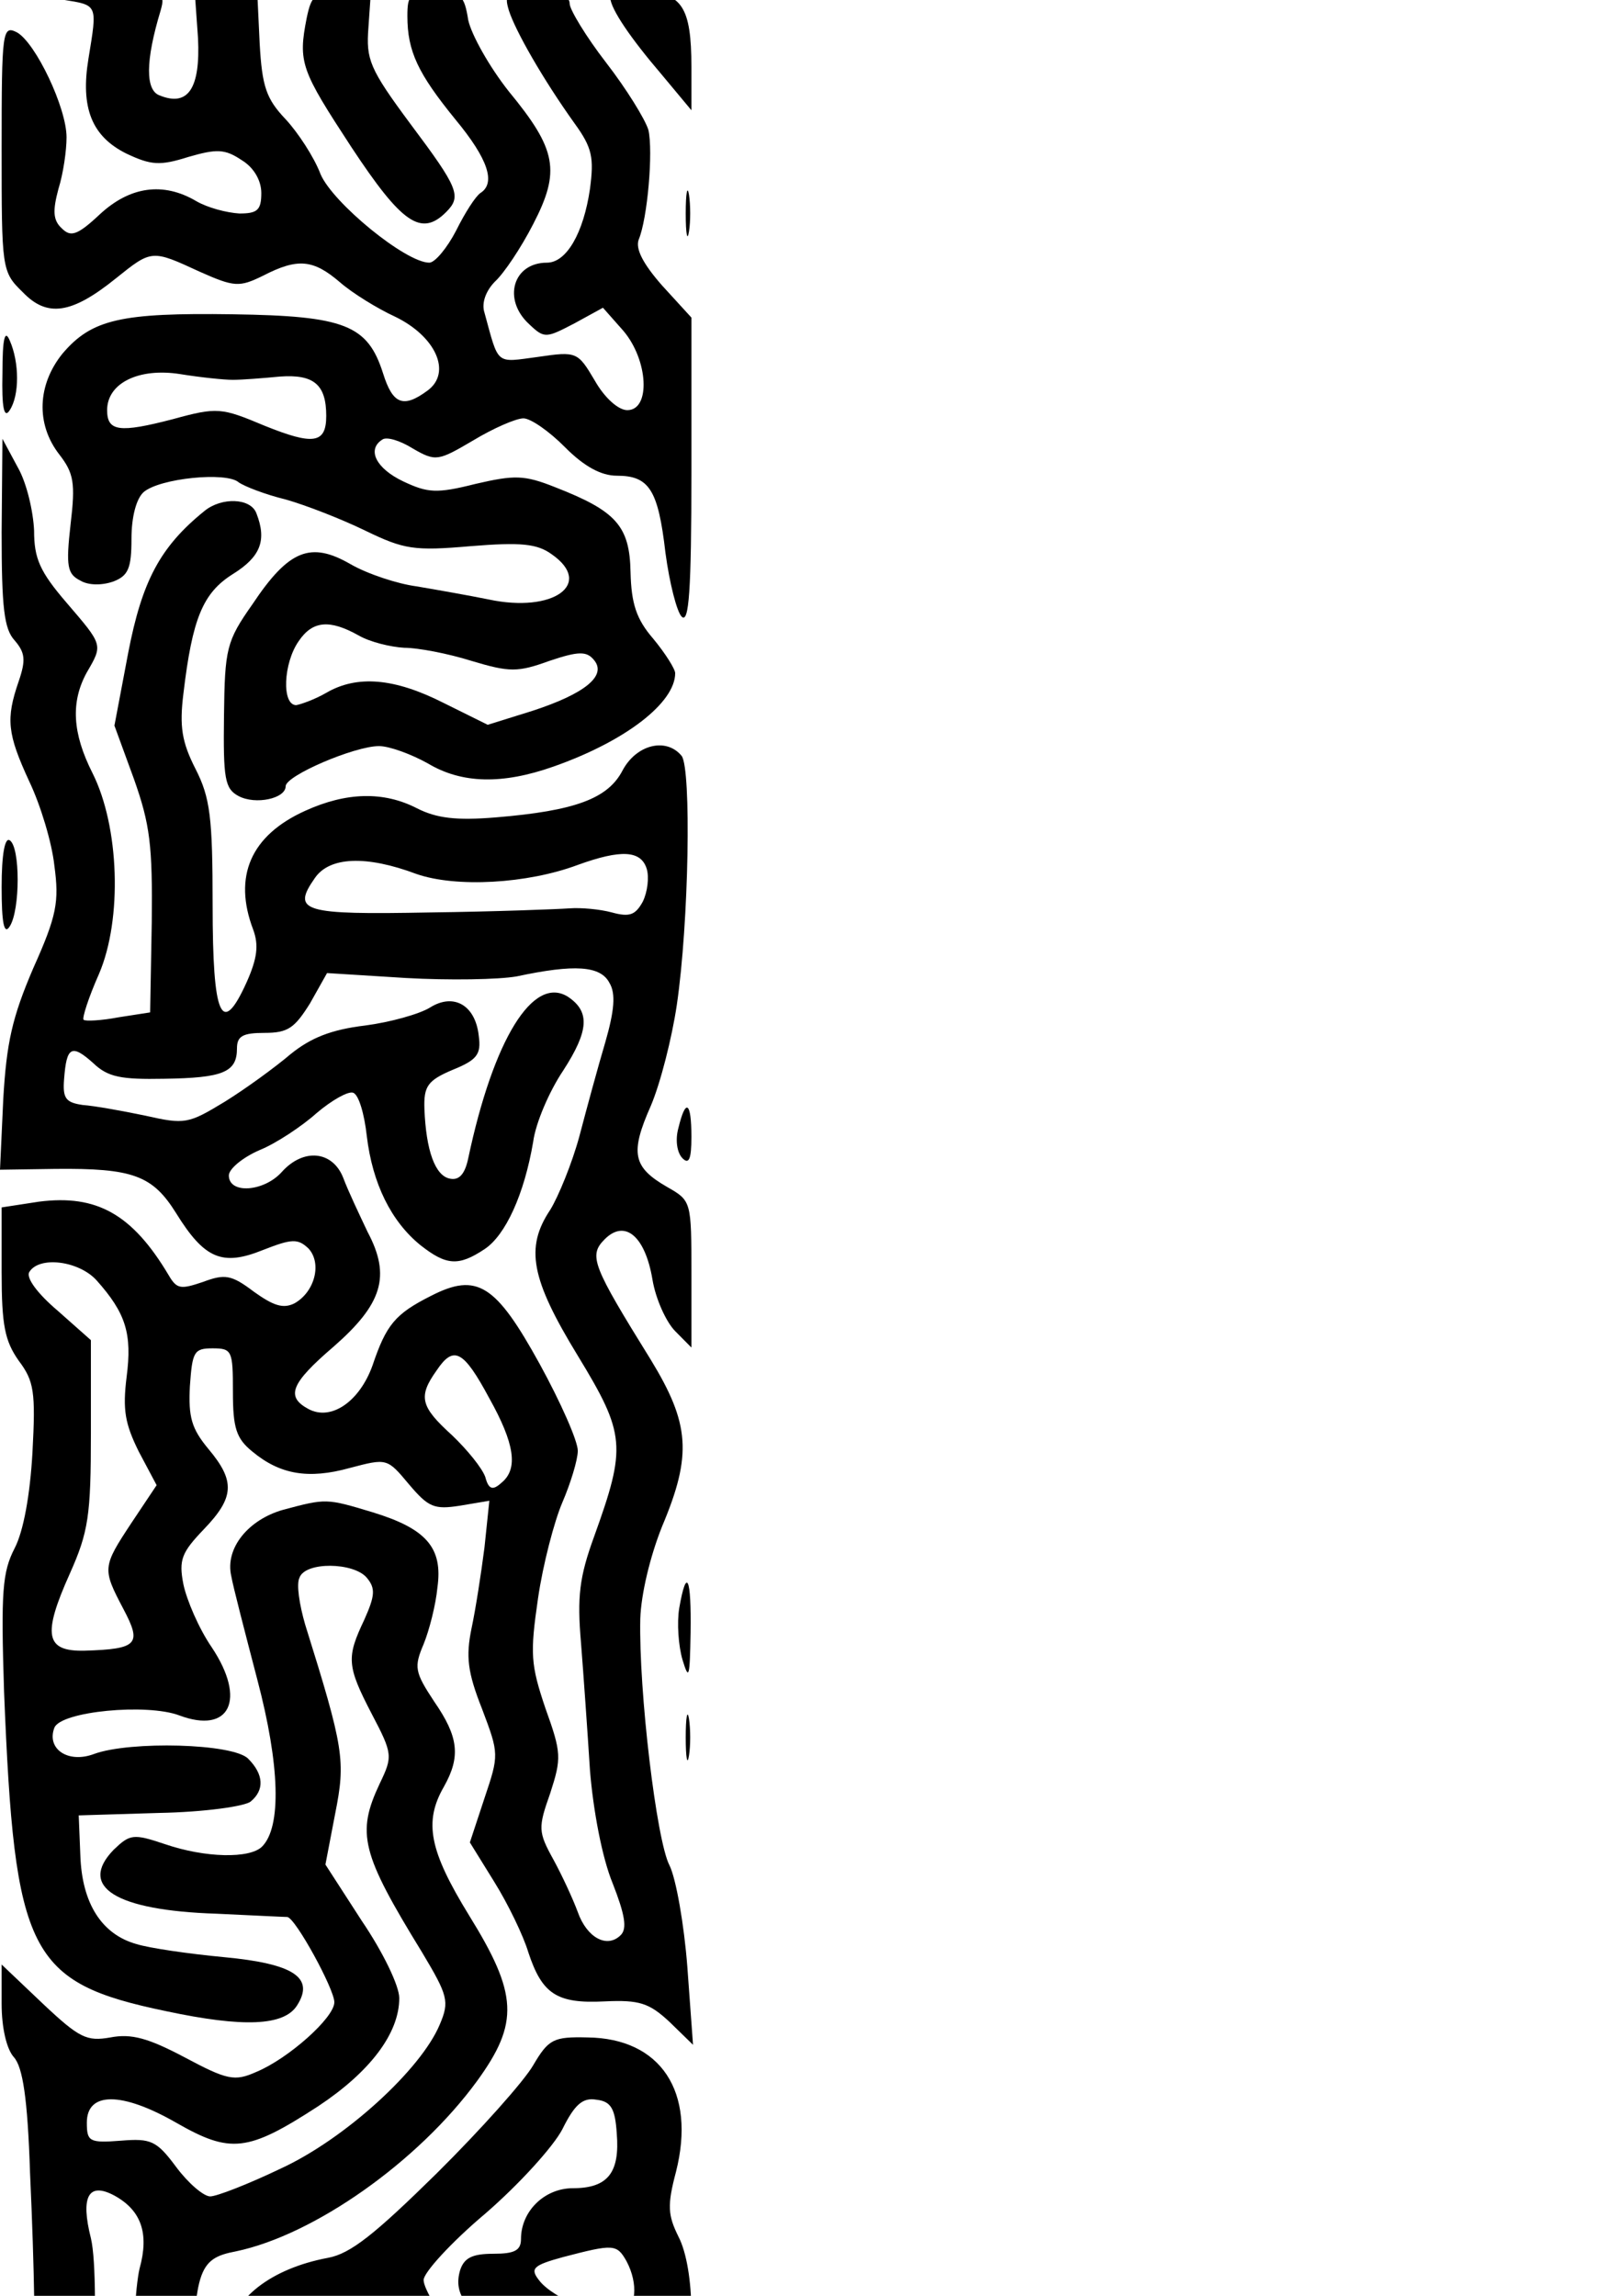 <?xml version="1.0" encoding="UTF-8" standalone="no"?>
<!-- Created with Inkscape (http://www.inkscape.org/) -->

<svg
   width="210mm"
   height="297mm"
   viewBox="0 0 210 297"
   version="1.1"
   id="svg570"
   sodipodi:docname="seat-tube.svg"
   inkscape:version="1.1.2 (1:1.1+202202050852+0a00cf5339)"
   xmlns:inkscape="http://www.inkscape.org/namespaces/inkscape"
   xmlns:sodipodi="http://sodipodi.sourceforge.net/DTD/sodipodi-0.dtd"
   xmlns="http://www.w3.org/2000/svg"
   xmlns:svg="http://www.w3.org/2000/svg">
  <sodipodi:namedview
     id="namedview572"
     pagecolor="#ffffff"
     bordercolor="#666666"
     borderopacity="1.0"
     inkscape:pageshadow="2"
     inkscape:pageopacity="0.0"
     inkscape:pagecheckerboard="0"
     inkscape:document-units="mm"
     showgrid="false"
     inkscape:zoom="0.23919402"
     inkscape:cx="395.07676"
     inkscape:cy="648.0095"
     inkscape:window-width="1366"
     inkscape:window-height="703"
     inkscape:window-x="0"
     inkscape:window-y="0"
     inkscape:window-maximized="1"
     inkscape:current-layer="svg570"
     showguides="false" />
  <defs
     id="defs567" />
  <g
     inkscape:label="Layer 1"
     inkscape:groupmode="layer"
     id="layer1" />
  <g
     transform="matrix(0.105,0,0,-0.106,0.211,370)"
     fill="#000000"
     stroke="none"
     id="g1217">
    <path
       d="m 75,3491 c 44,-7 43,-5 32,-72 -10,-60 4,-95 47,-116 30,-14 41,-15 76,-4 35,10 45,10 66,-4 15,-9 24,-25 24,-40 0,-21 -5,-25 -27,-25 -16,1 -39,7 -53,15 -41,24 -82,18 -119,-16 -28,-26 -36,-28 -47,-17 -11,10 -11,22 -4,48 6,19 10,47 10,63 0,36 -38,115 -61,128 -18,9 -19,3 -19,-141 0,-148 0,-151 26,-176 30,-31 60,-27 115,17 44,35 44,35 103,8 43,-19 49,-19 78,-5 43,22 62,20 95,-8 15,-13 46,-32 68,-42 50,-24 70,-68 40,-90 -30,-22 -43,-17 -55,21 -19,59 -47,70 -185,72 -138,2 -174,-6 -210,-48 -31,-38 -33,-86 -4,-123 18,-23 20,-35 14,-85 -6,-52 -4,-61 12,-69 10,-6 27,-6 41,-1 18,7 22,16 22,52 0,27 6,49 15,57 20,17 102,25 117,12 7,-5 33,-15 58,-21 25,-7 69,-24 98,-38 48,-23 60,-25 130,-19 62,5 82,3 100,-10 52,-36 2,-72 -78,-55 -25,5 -65,12 -89,16 -23,3 -60,15 -81,27 -49,28 -76,18 -121,-49 -32,-45 -34,-54 -35,-136 -1,-77 1,-89 18,-98 21,-11 58,-3 58,12 0,13 85,49 115,49 13,0 40,-10 60,-21 42,-25 92,-26 155,-4 89,31 150,78 150,114 0,5 -12,24 -27,42 -21,24 -27,43 -28,81 -1,57 -18,75 -93,104 -38,15 -50,15 -98,4 -48,-12 -59,-11 -89,3 -34,16 -45,39 -26,51 5,4 22,-1 38,-11 28,-16 31,-15 74,10 25,15 53,27 62,27 9,0 32,-16 51,-35 24,-24 45,-35 64,-35 40,0 51,-17 60,-94 5,-37 14,-72 20,-78 9,-9 12,32 12,176 v 189 l -36,39 c -24,27 -33,45 -29,56 11,26 18,108 12,134 -4,13 -27,50 -52,82 -25,32 -45,65 -45,72 0,10 -13,14 -41,14 -37,0 -40,-2 -34,-22 8,-25 42,-84 81,-138 22,-30 24,-42 19,-80 -8,-54 -29,-90 -53,-90 -42,0 -55,-45 -22,-75 19,-18 21,-17 56,1 l 35,19 25,-28 c 31,-36 34,-97 5,-97 -11,0 -28,15 -40,36 -21,35 -22,36 -70,29 -53,-7 -48,-11 -66,54 -4,12 2,27 13,38 11,10 32,41 47,70 34,65 29,91 -30,162 -24,30 -46,69 -50,87 -5,31 -9,34 -40,34 -32,0 -35,-3 -35,-29 0,-43 13,-70 59,-126 41,-49 50,-78 31,-90 -6,-4 -19,-24 -30,-46 -11,-21 -26,-39 -33,-39 -29,0 -119,73 -134,108 -8,21 -28,51 -43,67 -24,25 -29,40 -32,92 l -3,63 h -38 -39 l 4,-56 c 3,-61 -12,-84 -47,-70 -18,6 -18,42 1,104 6,22 5,22 -77,21 -61,-1 -73,-3 -44,-8 z m 210,-464 c 11,0 37,2 58,4 42,3 57,-10 57,-48 0,-34 -16,-36 -76,-12 -53,22 -58,23 -113,8 -66,-17 -81,-15 -81,11 0,33 39,52 90,44 25,-4 54,-7 65,-7 z m 155,-312 c 14,-8 39,-14 56,-15 17,0 54,-7 83,-16 47,-14 57,-14 96,0 36,12 46,12 55,1 16,-19 -11,-41 -76,-62 l -55,-17 -55,27 c -60,30 -106,34 -144,12 -14,-8 -31,-14 -37,-15 -18,0 -16,51 3,78 17,25 38,27 74,7 z"
       id="path1183" />
    <path
       d="m 376,3469 c -11,-55 -7,-64 55,-158 62,-93 86,-110 117,-79 19,19 15,29 -44,107 -51,68 -55,79 -52,118 l 3,43 h -36 c -33,0 -37,-3 -43,-31 z"
       id="path1185" />
    <path
       d="m 750,3493 c 1,-14 25,-49 63,-93 l 37,-44 v 53 c 0,73 -12,91 -60,91 -22,0 -40,-3 -40,-7 z"
       id="path1187" />
    <path
       d="m 843,3230 c 0,-25 2,-35 4,-22 2,12 2,32 0,45 -2,12 -4,2 -4,-23 z"
       id="path1189" />
    <path
       d="m 1,3035 c -1,-42 2,-56 9,-45 12,18 12,58 0,85 -6,14 -9,3 -9,-40 z"
       id="path1191" />
    <path
       d="m 0,2841 c 0,-92 3,-118 16,-132 13,-15 14,-24 5,-50 -16,-46 -14,-64 13,-122 14,-29 28,-75 31,-103 6,-44 3,-61 -26,-125 C 13,2249 6,2218 2,2149 l -4,-86 68,1 c 96,1 120,-8 149,-54 35,-56 57,-65 107,-45 36,14 43,14 56,2 17,-18 8,-53 -17,-67 -14,-7 -26,-3 -50,14 -28,21 -36,22 -63,12 -27,-9 -32,-9 -42,8 -45,75 -89,99 -160,90 l -46,-7 v -79 c 0,-65 4,-84 21,-108 19,-25 21,-38 17,-112 -3,-52 -11,-96 -22,-117 -15,-29 -17,-52 -13,-175 13,-320 30,-355 200,-390 95,-20 145,-18 161,7 22,34 -4,51 -90,59 -43,4 -92,11 -108,16 -43,12 -67,50 -69,108 l -2,49 99,3 c 55,1 106,8 113,14 17,14 16,33 -3,52 -18,19 -146,22 -190,6 -32,-12 -59,6 -49,32 8,20 114,30 154,15 62,-23 83,19 40,83 -16,23 -31,58 -35,77 -6,30 -2,39 25,67 38,39 39,59 6,98 -21,25 -25,39 -23,77 3,42 5,46 28,46 24,0 25,-3 25,-53 0,-44 4,-57 24,-73 34,-28 69,-34 120,-20 46,12 46,12 73,-20 24,-28 31,-31 63,-26 l 36,6 -6,-57 c -4,-31 -11,-76 -16,-99 -7,-34 -5,-53 13,-98 21,-55 21,-56 3,-109 l -18,-54 30,-48 c 17,-27 36,-66 42,-86 17,-51 35,-63 94,-60 43,2 55,-2 80,-25 l 29,-28 -7,95 c -4,52 -14,108 -22,124 -16,30 -38,213 -36,301 1,30 12,76 27,113 37,87 34,125 -14,203 -72,115 -77,127 -57,147 25,25 50,4 59,-49 4,-24 17,-52 28,-63 l 20,-20 v 89 c 0,90 0,90 -30,107 -42,24 -46,41 -20,99 12,28 26,83 32,123 15,101 18,288 6,304 -19,23 -56,14 -73,-18 -18,-34 -58,-49 -156,-57 -49,-4 -73,-1 -97,11 -41,21 -87,20 -138,-3 -67,-30 -89,-80 -64,-145 7,-19 5,-35 -8,-64 -31,-68 -42,-43 -42,94 0,107 -3,131 -21,166 -17,33 -20,52 -15,92 11,92 24,123 61,146 34,21 42,41 29,74 -7,19 -43,20 -64,3 -55,-44 -77,-86 -94,-173 l -17,-89 24,-65 c 20,-56 23,-81 22,-175 l -2,-110 -39,-6 c -21,-4 -41,-5 -43,-3 -2,2 6,27 19,56 29,67 25,180 -8,245 -25,49 -27,87 -7,123 20,34 20,33 -25,85 -33,38 -40,54 -40,88 -1,23 -9,58 -20,77 l -19,35 z m 795,-411 c 3,-10 1,-28 -5,-40 -9,-16 -16,-19 -38,-13 -15,4 -38,6 -52,5 -14,-1 -91,-4 -172,-5 -157,-3 -171,1 -142,42 18,26 63,28 125,5 49,-17 137,-12 199,11 53,19 78,18 85,-5 z m -46,-139 c 8,-13 6,-34 -5,-72 -9,-30 -23,-81 -32,-115 -9,-33 -26,-74 -36,-90 -31,-46 -24,-84 34,-178 59,-96 60,-111 20,-221 -18,-49 -21,-73 -16,-130 3,-38 8,-108 11,-155 4,-49 15,-107 28,-138 15,-38 18,-55 10,-63 -17,-17 -42,-3 -53,28 -6,16 -19,44 -30,64 -19,34 -19,39 -4,81 14,43 14,49 -6,104 -18,53 -19,66 -9,134 6,41 20,94 30,117 10,23 19,52 19,63 0,12 -21,59 -47,106 -54,97 -77,112 -134,83 -44,-22 -55,-35 -72,-85 -16,-44 -51,-68 -79,-53 -28,15 -22,31 31,76 60,52 71,86 42,140 -10,21 -24,50 -30,66 -13,33 -49,37 -76,7 -22,-24 -65,-27 -65,-4 0,8 17,22 38,31 20,8 52,29 70,45 19,16 39,27 45,25 7,-2 14,-26 17,-53 7,-58 30,-104 66,-133 32,-25 47,-26 79,-5 26,17 49,67 60,131 3,23 20,62 37,87 32,49 33,72 6,90 -43,27 -92,-52 -123,-197 -4,-19 -11,-27 -22,-25 -19,3 -30,35 -32,85 -1,28 4,35 35,48 30,12 35,19 32,41 -4,38 -31,53 -60,35 -13,-8 -49,-18 -80,-22 -42,-5 -67,-15 -92,-35 -19,-16 -55,-42 -81,-58 -45,-27 -49,-28 -98,-17 -29,6 -63,12 -77,13 -21,3 -25,8 -23,32 3,39 9,43 36,19 18,-17 34,-20 87,-19 73,1 90,8 90,37 0,15 7,19 34,19 29,0 37,6 56,36 l 21,37 97,-6 c 53,-3 115,-2 137,2 71,15 103,13 114,-8 z M 117,1928 c 36,-40 44,-65 37,-118 -5,-40 -2,-57 15,-91 l 22,-41 -31,-46 c -36,-54 -36,-56 -10,-105 23,-43 18,-49 -48,-51 -48,-1 -52,19 -18,94 23,51 26,71 26,171 v 114 l -41,36 c -25,21 -39,40 -35,47 12,20 61,14 83,-10 z m 484,-144 c 31,-55 36,-86 15,-103 -11,-10 -16,-8 -20,7 -4,11 -22,33 -41,51 -39,35 -42,47 -19,79 21,31 33,25 65,-34 z"
       id="path1193" />
    <path
       d="m 0,2408 c 0,-44 3,-59 10,-48 13,20 13,97 0,105 -6,4 -10,-17 -10,-57 z"
       id="path1195" />
    <path
       d="m 834,2114 c -4,-14 -2,-30 5,-37 8,-8 11,-1 11,26 0,43 -7,48 -16,11 z"
       id="path1197" />
    <path
       d="m 347,1648 c -43,-12 -72,-47 -64,-81 2,-12 17,-69 32,-126 28,-105 30,-180 6,-204 -15,-15 -70,-14 -120,3 -39,13 -43,12 -63,-7 -44,-45 2,-74 127,-78 44,-2 83,-4 87,-4 10,-1 58,-88 58,-104 0,-19 -57,-69 -96,-85 -27,-12 -36,-10 -89,18 -44,23 -65,29 -91,24 -29,-5 -38,-1 -83,41 l -51,48 v -48 C 0,1016 6,990 15,980 26,968 32,930 35,839 46,599 41,481 18,399 -8,306 2,277 70,242 c 41,-22 54,-23 142,-18 104,5 126,-3 113,-43 -8,-25 27,-59 69,-66 17,-3 54,1 81,9 117,37 170,14 154,-67 -4,-23 -8,-45 -9,-49 0,-5 18,-8 39,-8 h 39 l 7,70 c 9,90 -4,113 -77,135 -65,19 -94,19 -148,0 -58,-20 -80,-19 -80,4 0,47 149,67 240,31 70,-27 115,-26 145,5 26,25 27,31 30,100 0,22 10,70 20,108 25,89 19,95 -101,102 -50,2 -98,7 -107,11 -23,9 -107,120 -107,142 0,9 34,46 76,81 42,36 84,82 95,103 15,30 25,39 42,36 18,-2 23,-11 25,-41 4,-48 -11,-67 -54,-67 -35,0 -64,-28 -64,-62 0,-14 -8,-18 -34,-18 -26,0 -36,-5 -41,-20 -9,-30 8,-52 69,-89 63,-38 172,-55 201,-31 20,17 20,121 -1,161 -13,26 -14,38 -3,79 25,98 -19,163 -109,164 -42,1 -48,-2 -67,-34 C 644,951 591,892 536,838 460,764 430,740 402,735 332,722 284,685 279,640 c -2,-14 0,-63 5,-109 7,-74 6,-92 -15,-158 -27,-83 -37,-90 -117,-79 -67,9 -80,25 -63,78 20,65 34,333 21,387 -13,51 -3,69 29,52 33,-18 43,-46 31,-89 -5,-20 -10,-95 -10,-165 0,-96 -4,-135 -16,-158 -29,-58 4,-112 45,-74 33,29 45,90 46,242 2,153 6,167 54,176 96,20 224,109 297,208 52,71 50,106 -10,202 -49,79 -56,114 -31,157 21,37 18,61 -12,104 -24,36 -25,42 -13,70 7,17 15,48 17,69 7,49 -14,72 -80,92 -57,17 -57,17 -110,3 z m 103,-83 c 11,-13 10,-22 -3,-51 -22,-46 -22,-56 9,-115 26,-49 26,-52 10,-85 -29,-61 -23,-85 52,-206 32,-53 34,-60 22,-88 -23,-55 -117,-140 -196,-176 -40,-19 -79,-34 -87,-34 -8,0 -27,16 -42,36 -24,32 -31,35 -68,32 -39,-3 -42,-1 -42,22 0,38 43,38 110,0 67,-38 88,-36 175,20 64,42 100,89 100,132 0,15 -20,56 -46,94 l -45,69 12,62 c 13,65 11,79 -37,231 -7,24 -11,49 -7,57 7,20 67,19 83,0 z M 770,731 c 15,-28 12,-58 -6,-65 -19,-7 -85,19 -102,42 -11,14 -7,18 30,28 62,16 66,16 78,-5 z M 458,651 c 9,-10 37,-46 61,-79 51,-70 72,-81 167,-90 60,-6 69,-10 72,-28 4,-27 -16,-35 -64,-24 -22,5 -65,14 -97,20 -50,10 -62,17 -87,52 -16,22 -34,55 -40,74 -13,38 -50,55 -75,34 -22,-19 -18,-39 20,-100 46,-72 46,-82 -7,-78 l -43,3 -7,94 c -9,116 -4,125 75,140 4,0 15,-7 25,-18 z M 633,368 c 108,-14 109,-14 105,-40 -2,-19 -9,-23 -38,-22 -19,1 -60,9 -90,18 -66,20 -158,13 -204,-15 -33,-20 -71,-25 -80,-10 -4,5 -2,21 4,36 11,28 14,29 92,10 24,-7 28,-4 39,33 l 12,41 39,-20 c 21,-11 76,-25 121,-31 z"
       id="path1199" />
    <path
       d="m 835,1528 c -3,-18 -1,-46 4,-63 8,-26 9,-22 10,33 1,68 -5,81 -14,30 z"
       id="path1201" />
    <path
       d="m 843,1370 c 0,-25 2,-35 4,-22 2,12 2,32 0,45 -2,12 -4,2 -4,-23 z"
       id="path1203" />
    <path
       d="m 0,181 c 0,-28 5,-40 18,-44 9,-3 37,-13 62,-22 61,-23 186,-22 212,1 41,38 -1,85 -58,64 C 192,163 138,169 82,195 8,229 0,228 0,181 Z"
       id="path1205" />
    <path
       d="M 782,197 C 756,170 736,81 744,34 750,3 754,0 788,0 h 37 l -3,65 c -3,52 -1,66 12,71 11,4 16,19 16,45 0,34 -3,39 -23,39 -13,0 -33,-10 -45,-23 z"
       id="path1207" />
    <path
       d="M 516,108 C 507,96 500,66 500,43 500,1 501,0 535,0 c 31,0 35,4 44,36 11,41 1,78 -24,88 -23,8 -22,9 -39,-16 z"
       id="path1209" />
    <path
       d="M 271,62 C 229,20 230,0 276,0 c 19,0 45,5 56,11 14,8 23,8 31,0 6,-6 30,-11 54,-11 39,0 43,2 43,25 0,33 -33,53 -102,61 -54,6 -58,5 -87,-24 z"
       id="path1211" />
    <path
       d="M 4,67 C 1,58 0,41 2,28 5,6 9,5 107,2 164,1 210,3 210,7 210,34 177,58 133,63 106,66 68,72 48,76 19,81 9,79 4,67 Z"
       id="path1213" />
    <path
       d="m 842,40 c 0,-14 2,-19 5,-12 2,6 2,18 0,25 -3,6 -5,1 -5,-13 z"
       id="path1215" />
  </g>
</svg>
